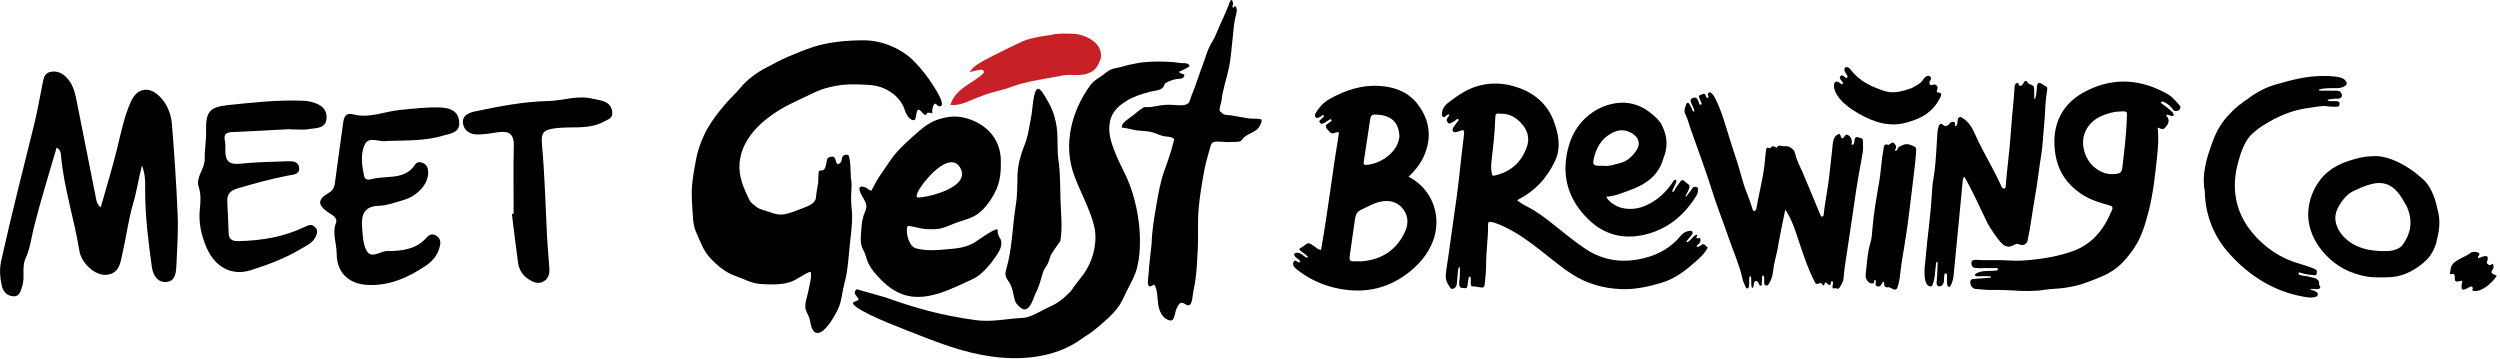 <svg width="480" height="69" viewBox="0 0 480 69" fill="none" xmlns="http://www.w3.org/2000/svg">
<g clip-path="url(#clip0_1_230)">
<path d="M10.87 28.34C9.38 33.49 7.78 38.57 6.49 43.73C6.01 45.66 5.79 47.71 4.96 49.48C4.09 51.31 4.86 53.2 4.26 54.97C3.97 55.83 3.79 56.91 2.66 56.89C1.45 56.88 0.59 56.03 0.35 54.91C0.01 53.33 -0.14 51.76 0.23 50.08C2.19 41.24 4.44 32.48 6.61 23.7C7.21 21.27 7.61 18.75 8.13 16.28C8.34 15.29 8.41 14.15 9.53 13.84C10.73 13.51 11.88 13.95 12.75 14.85C13.87 15.99 14.33 17.46 14.64 19C15.87 25.23 17.11 31.45 18.35 37.67C18.49 38.38 18.51 39.13 19.34 39.81C20.43 35.94 21.59 32.19 22.52 28.39C23.25 25.4 23.85 22.38 25.11 19.55C26.3 16.88 28.59 16.46 30.67 18.54C32.15 20.02 32.86 21.94 33.02 23.94C33.48 29.72 33.88 35.51 34.11 41.3C34.24 44.45 34.02 47.61 33.88 50.76C33.81 52.2 33.76 54.02 31.9 54.14C30.26 54.25 29.39 52.87 29.16 51.28C28.48 46.36 27.85 41.43 27.87 36.46C27.87 35.1 27.98 33.76 27.26 31.74C26.54 34.59 26.21 36.91 25.55 39.13C24.65 42.15 24.28 45.34 23.56 48.42C23.12 50.3 23.03 52.6 20.31 52.77C18.27 52.9 15.63 50.59 15.24 48.15C14.24 41.97 12.24 36 11.7 29.74C11.65 29.21 11.54 28.7 10.88 28.35L10.87 28.34Z" fill="black"/>
<path d="M74.19 27.09C72.8 27.27 70.86 26.21 70.13 27.58C69.16 29.4 69.47 31.65 69.88 33.72C70.06 34.61 70.79 34.56 71.39 34.39C74.21 33.61 77.67 34.7 79.72 31.58C80.04 31.09 80.63 31.04 81.2 31.29C81.98 31.63 82.18 32.27 82.21 33.05C82.28 35.31 80.14 37.7 77.25 38.48C75.77 38.88 74.28 39.48 72.78 39.51C69.85 39.57 69.34 41.33 69.52 43.62C69.64 45.14 69.68 46.84 70.38 48.11C71.31 49.8 72.97 48.22 74.28 48.21C77.07 48.2 79.93 47.93 81.97 45.54C82.44 44.99 83.07 44.86 83.69 45.2C84.39 45.59 84.65 46.23 84.5 47.05C84.19 48.79 83.09 50.13 81.78 51C78.36 53.29 74.64 54.99 70.36 54.69C66.82 54.45 64.64 52.2 64.64 48.68C64.64 46.72 63.74 44.81 64.51 42.77C64.88 41.79 63.79 41.31 63.02 40.78C60.94 39.34 60.93 38.29 63.12 37.03C64.11 36.46 64.22 35.77 64.34 34.85C64.8 31.27 65.34 27.7 65.81 24.13C65.97 22.9 66.08 21.52 67.8 21.96C70.95 22.77 73.86 21.38 76.88 21.1C79.49 20.86 82.1 20.51 84.72 20.65C86.43 20.74 88.02 21.33 88.17 23.42C88.32 25.45 86.65 25.57 85.27 25.99C81.65 27.1 77.93 26.94 74.22 27.06L74.19 27.09Z" fill="black"/>
<path d="M55.75 24.79C52.52 24.96 48.55 25.2 44.58 25.36C43.39 25.41 42.93 25.8 43.17 27.01C43.29 27.62 43.28 28.27 43.27 28.91C43.23 30.82 43.95 31.66 46.04 31.44C49 31.12 52 31.08 54.98 30.97C55.97 30.93 57.23 30.88 57.43 32.12C57.66 33.54 56.24 33.53 55.36 33.7C52.06 34.32 48.85 35.23 45.63 36.17C44.07 36.63 43.56 37.36 43.64 38.82C43.75 40.81 43.83 42.8 43.9 44.79C43.94 45.98 44.63 46.3 45.69 46.29C50.15 46.23 54.48 45.49 58.52 43.56C59.29 43.19 59.84 42.98 60.44 43.56C61.17 44.26 60.88 45.01 60.42 45.77C59.82 46.77 58.79 47.17 57.87 47.73C54.83 49.57 51.5 50.82 48.17 51.87C44.46 53.04 41.36 51.29 39.74 47.71C38.64 45.28 38.08 42.72 38.38 40.03C38.54 38.59 38.59 37.25 38.13 35.78C37.56 33.97 39.36 32.44 39.31 30.43C39.27 28.78 39.61 27.04 39.57 25.33C39.48 21.55 40.09 20.55 43.83 20.17C48.49 19.69 53.18 19.17 57.89 19.33C58.43 19.35 58.99 19.38 59.51 19.5C61.2 19.89 62.77 20.63 62.7 22.63C62.62 24.81 60.62 24.53 59.2 24.81C58.33 24.98 57.39 24.84 55.74 24.84L55.75 24.79Z" fill="black"/>
<path d="M98.62 41.03C98.62 36.69 98.54 32.34 98.65 28C98.71 25.58 97.56 25.07 95.49 25.41C94.24 25.62 92.98 25.8 91.72 25.82C90.32 25.84 89.1 25.12 88.9 23.74C88.66 22.14 90.07 21.62 91.34 21.36C95.93 20.39 100.55 19.51 105.25 19.4C108.13 19.33 110.95 18.21 113.86 18.98C114.56 19.16 115.3 19.21 115.97 19.47C116.99 19.86 117.58 20.67 117.56 21.78C117.54 22.78 116.66 22.96 115.93 23.36C112.97 24.96 109.69 24.21 106.58 24.63C104.33 24.93 103.85 25.46 104.06 27.77C104.61 33.79 104.74 39.86 105.06 45.9C105.16 47.8 105.37 49.69 105.48 51.58C105.54 52.62 105.28 53.6 104.24 54.1C103.22 54.59 102.31 54.17 101.44 53.59C100.31 52.84 99.66 51.76 99.47 50.46C99.03 47.33 98.67 44.2 98.28 41.06C98.39 41.06 98.5 41.04 98.61 41.04L98.62 41.03Z" fill="black"/>
<path d="M179.05 16.23C178.12 14.74 176.91 13.26 175.71 11.98C173.27 9.37 169.39 7.73 165.82 7.74C162.61 7.74 159.09 8.05 156.04 9.05C154.38 9.59 152.97 10.19 151.37 10.87C149.71 11.58 148.66 12.19 147.07 13.01C145.43 13.85 143.41 15.31 142.21 16.79C141.18 18.06 140.05 19.01 139.01 20.27C137.82 21.7 136.9 22.89 135.95 24.48C134.99 26.08 134.04 28.56 133.68 30.41C133.32 32.23 133.04 33.83 132.87 35.67C132.72 37.36 132.91 39.73 133.04 41.73C133.2 44.06 133.71 44.63 134.64 46.81C135.27 48.3 136.07 49.34 137.27 50.47C138.42 51.55 139.72 52.47 141.19 52.98C142.8 53.53 144.23 54.4 145.98 54.52C147.78 54.64 149.76 54.73 151.51 54.22C152.97 53.79 154.05 52.76 155.41 52.23C155.55 52.18 155.7 52.27 155.71 52.4C155.8 53.55 155.38 54.9 155.17 56.03C154.97 57.07 154.36 58.5 154.73 59.54C154.95 60.16 155.29 60.67 155.47 61.33C155.67 62.09 155.78 63.67 156.75 63.91C158.44 64.31 160.78 59.78 161.13 58.79C161.72 57.11 161.64 56.21 162.18 54.2C162.81 51.84 162.93 49.13 163.19 46.72C163.45 44.37 163.78 42.11 163.5 39.76C163.35 38.47 163.42 37.23 163.49 35.94C163.53 35.24 163.44 34.53 163.35 33.82C163.35 33.68 163.35 33.56 163.35 33.43C163.3 32.2 163.26 30.93 162.99 29.96C162.88 29.55 162.11 29.75 162.04 29.8C161.38 30.27 161.87 30.78 161.28 31.33C161.18 31.42 160.88 31.58 160.78 31.48C160.34 31.05 160.6 30.72 160.2 30.24C159.9 29.87 159.19 30.19 158.99 30.31C158.58 30.55 158.78 32.34 158.02 32.67C157.63 32.84 157.29 32.49 157.17 33.17C157.14 33.72 157.09 34.41 157.1 35.05C156.95 35.99 156.74 36.91 156.67 37.89C156.58 39.1 155.14 39.58 154.08 39.99C152.98 40.42 151.71 40.95 150.55 41.15C149.35 41.36 148.26 40.89 147.16 40.52C146.56 40.32 145.76 40.16 145.29 39.76C144.85 39.39 144.2 39.01 143.95 38.51C142.81 36.23 141.76 33.87 142 31.25C142.47 26.07 147.08 22.37 151.46 20.1C152.61 19.51 153.79 19.01 154.95 18.43C155.99 17.91 157.19 17.32 158.3 17C160.97 16.24 162.85 16.13 165.26 16.22C167.66 16.31 169.36 16.4 171.54 18.06C172.44 18.75 173.37 19.95 173.68 21.03C173.98 22.09 174.87 23.35 175.61 23.02C175.9 22.89 175.89 21.39 176.21 21.12C176.68 20.73 177.2 22.18 177.82 22.07C177.88 21.91 177.9 21.74 178.07 21.66C178.33 21.61 178.59 21.63 178.84 21.73C178.94 21.75 179.04 21.64 179.01 21.55C178.89 21.24 179.21 19.51 179.74 20C179.98 20.22 180.33 20.58 180.68 20.35C181.46 19.83 179.44 16.86 179.07 16.26L179.05 16.23Z" fill="black"/>
<path d="M168.73 34.05C169.46 32.94 170.24 31.86 170.98 30.76C172.07 29.13 173.72 27.59 175.17 26.3C176.62 25.01 178.07 23.65 179.88 23.02C181.9 22.32 183.66 22.14 185.67 22.74C189.32 23.82 192.08 26.59 192.16 30.74C192.2 32.93 192.08 34.87 191.06 36.88C190.17 38.62 188.79 40.57 187.07 41.49C186.09 42.01 184.93 42.31 183.89 42.66C182.95 42.98 182.04 43.43 181.1 43.73C180.05 44.07 178.85 44.04 177.78 43.98C176.62 43.91 175.49 43.45 174.36 43.39C174.31 43.39 174.21 43.46 174.19 43.51C173.88 44.86 174.55 47.34 175.89 47.69C177.8 48.18 179.69 48.06 181.67 47.88C183.59 47.71 185.16 47.61 186.95 46.66C187.39 46.43 191.56 43.31 191.56 44.2C191.56 44.84 191.56 44.8 191.77 45.32C191.91 45.66 192.13 45.81 192.21 46.23C192.42 47.22 191.93 48.14 191.38 48.97C190.33 50.56 188.55 52.77 186.84 53.55C182.9 55.33 178.35 57.84 174.05 56.74C171.83 56.17 170.15 54.81 168.6 53.13C167.91 52.38 167.21 51.55 166.75 50.6C166.34 49.77 166.24 48.86 165.78 48.05C165.28 47.17 165.2 46.24 165.29 45.2C165.39 44.07 165.41 42.79 165.71 41.71C166 40.65 166.63 39.92 166.2 38.89C165.85 38.06 165.07 37.14 165 36.23C164.98 35.99 165.24 35.82 165.46 35.81C166.57 35.94 166.61 36.45 167.28 36.63C167.38 36.53 168.19 34.87 168.73 34.05V34.05ZM176.22 36.85C176.18 36.97 176.08 37.26 175.99 37.56C175.93 37.75 176.09 37.94 176.29 37.93C178.29 37.89 186.44 35.93 184.39 32.26C182.4 28.7 177.32 34.66 176.23 36.85C176.19 36.97 176.75 35.8 176.23 36.85H176.22Z" fill="black"/>
<path d="M242.07 22.89C241.26 22.71 240.41 22.85 239.58 22.71C238.55 22.55 237.57 22.36 236.54 22.17C235.8 22.03 235.06 22.24 234.52 21.6C234.35 21.4 234.23 21.5 234.17 21.18C234.09 20.76 234.48 19.76 234.53 19.31C234.76 17.22 235.43 15.38 235.88 13.34C236.36 11.22 236.47 8.9 236.73 6.73C236.86 5.6 236.92 4.45 237.19 3.35C237.38 2.58 237.74 1.62 237.11 1.14C237.04 1.09 236.89 1.58 236.75 1.49C236.49 1.34 236.8 0.81 236.75 0.6C236.44 -0.78 236.06 0.54 235.85 1.1C235.11 3.02 234.15 4.88 233.38 6.79C233.02 7.68 232.48 8.38 232.09 9.24C231.62 10.28 231.32 11.45 230.9 12.52C230.18 14.38 229.63 16.33 228.84 18.17C228.46 19.05 228.51 19.89 227.6 20.11C226.62 20.35 225.45 20.11 224.44 20.11C223.4 20.11 222.42 20.28 221.4 20.48C220.81 20.6 220.23 20.58 219.65 20.57C219.1 20.91 218.59 21.29 218.11 21.68C217.25 22.49 216.26 22.9 215.53 23.84C215.42 24.04 215.38 24.27 215.39 24.49C215.57 24.51 215.74 24.54 215.91 24.56C216.7 24.67 217.47 24.92 218.25 25.03C219.32 25.17 220.46 25.12 221.5 25.48C222.24 25.74 222.83 26.04 223.63 26.18C224.04 26.25 224.76 26.22 225.11 26.47C225.56 26.78 225.49 26.55 225.32 27.23C224.86 29.13 224.2 31.01 223.53 32.84C222.77 34.94 222.4 37.24 222.01 39.45C221.59 41.86 221.18 44.32 221.11 46.77C221.1 47.13 220.58 51.24 220.53 52.56C220.51 53.04 220.31 54.21 220.44 54.63C220.66 55.32 221.08 54.86 221.6 54.63C222.25 55.42 222.23 57.49 222.38 58.48C222.58 59.77 223.14 60.99 224.33 61.45C225.5 61.9 225.46 60.56 225.76 59.64C225.95 59.03 226.33 58.31 226.73 58.15C227.4 58.03 227.83 58.84 228.4 58.56C228.95 58.29 229.01 56.39 229.13 55.88C229.49 54.28 229.68 52.68 229.79 51.06C229.77 51.06 229.93 48.87 229.98 47.77C230.1 45.12 229.91 42.49 230.16 39.84C230.38 37.47 230.79 35.1 231.22 32.76C231.46 31.43 231.84 30.12 232.21 28.82C232.53 27.68 232.53 27.18 233.7 27.18C234.75 27.18 235.75 27.36 236.8 27.25C237.21 27.21 237.88 27.3 238.24 27.06C238.47 26.9 238.66 26.53 238.9 26.33C239.75 25.63 240.88 25.41 241.64 24.55C241.81 24.36 242.59 23.01 242.04 22.89H242.07Z" fill="black"/>
<path d="M203.57 46.3C203.01 47.05 202.51 47.82 202 48.58C201.56 49.24 201.47 50.1 201.09 50.79C200.8 51.31 200.45 51.65 200.27 52.23C199.86 53.57 199.54 54.98 198.88 56.22C198.39 57.14 198.02 59.21 196.76 59.42C196.28 59.5 195.29 58.53 195.09 58.19C194.75 57.62 194.63 56.62 194.47 56C194.21 55.01 194.13 54.73 193.53 53.85C192.99 53.07 192.94 52.56 193.19 51.72C194.37 47.77 194.37 43.44 195.04 39.35C195.36 37.39 195.3 35.38 195.37 33.4C195.44 31.64 196 29.58 196.66 27.99C197.43 26.12 197.65 24.07 198.05 22.07C198.22 21.25 198.37 17.21 199.29 17.04C199.88 16.93 201.03 19.2 201.29 19.63C201.99 20.79 202.42 22.1 202.7 23.36C203.27 25.87 202.87 28.36 203.24 30.88C203.62 33.54 203.53 36.16 203.63 38.81C203.72 41.28 204.02 43.9 203.57 46.29C203.48 46.41 203.62 46.05 203.57 46.29V46.3Z" fill="black"/>
<path d="M188.54 14.33C186.4 16.18 183.37 17.11 182.48 20.15C184.01 20.27 185.15 19.8 186.24 19.33C188.08 18.54 189.93 17.83 191.91 17.38C193.09 17.11 194.21 16.64 195.36 16.28C198.14 15.42 201.05 15.11 203.89 14.52C205.44 14.2 206.45 14.57 208.28 14.29C210.05 13.74 210.57 13.32 211.35 11.21C211.86 8.02 207.99 6.55 206.1 6.49C205.21 6.46 202.86 6.35 201.74 6.72C201.65 6.72 198.13 7.16 196.53 7.86C194.34 8.82 192.6 9.76 190.47 10.8C189.39 11.32 188.63 11.76 187.62 12.39C187.34 12.56 186.52 13.23 186.2 13.84C187 13.66 188.11 13.3 188.64 13.41C189.05 13.69 189 13.92 188.55 14.32L188.54 14.33Z" fill="#C72127"/>
<path d="M216.34 19.33C217.84 18.43 219.17 18.07 220.79 17.62C222.06 17.27 223.23 17.53 223.64 16.05C224.33 15.59 225.07 15.33 225.88 15.18C226.4 15.09 227.19 15.26 227.4 14.52C227.43 14.43 227.4 14.35 227.29 14.29C226.98 14.12 226.17 13.93 226.42 13.75C227.813 13.177 228.463 12.78 228.37 12.56C228.12 11.96 226.99 12.19 226.4 12.08C225.42 11.91 224.45 11.85 223.46 11.83C221.63 11.79 219.81 11.83 218 12.2C217.2 12.36 216.38 12.51 215.6 12.76C214.86 13 214.02 13.05 213.32 13.34C212.61 13.63 212 14.28 211.35 14.69C210.56 15.19 209.88 15.63 209.32 16.4C205.71 21.34 204.07 27.83 206.26 33.73C207.42 36.87 209.18 39.96 210.03 43.2C210.77 46.02 210.06 49.39 208.57 51.83C207.68 53.28 206.5 54.5 205.58 55.94C204.21 57.28 203.25 58.16 201.33 59.01C199.72 59.72 198.04 60.95 196.29 61.04C192.98 61.2 190.38 61.91 187.1 61.44C180.56 60.49 176.05 59.25 170.1 57.13L164.51 55.53C163.33 56.43 165.24 57.23 164.75 57.61C164.24 58 163.04 57.95 164.39 58.93C167.04 60.84 173.76 63.27 176.8 64.48C182.05 66.56 186.99 68.23 192.29 68.66C197.67 69.1 203.34 68.25 207.75 65C208.57 64.39 209.13 64.23 210.93 62.7C212.16 61.66 213.57 60.41 214.56 59.13C215.38 58.07 215.88 56.74 216.49 55.56C217.25 54.06 217.97 52.89 218.36 51.21C218.77 49.47 218.87 47.99 218.87 46.21C218.87 42.82 218.22 39.25 217.12 36.06C216.82 35.21 216.26 33.85 215.39 32.13C214.52 30.43 213.96 29 213.51 27.68C212.93 25.96 212.76 24.14 213.33 22.57C213.88 21.08 215.04 20.13 216.35 19.35L216.34 19.33Z" fill="black"/>
<path d="M281.1 25.26C281.08 25.06 280.86 24.93 280.67 25.01C280.38 25.12 280.11 25.23 279.83 25.29C279.55 25.35 279.2 25.55 278.98 25.18C278.79 24.86 278.97 24.55 279.14 24.3C279.4 23.92 279.7 23.55 280.02 23.15C280.15 22.99 279.97 22.75 279.78 22.85C279.51 22.99 279.34 23.26 279.08 23.35C278.72 23.48 278.41 23.92 278.03 23.58C277.66 23.24 277.73 22.79 278.07 22.4C278.17 22.29 278.36 22.17 278.22 21.96C277.87 21.93 277.67 22.24 277.42 22.42C277.2 22.58 276.9 22.42 276.87 22.16C276.76 21.08 277.26 20.32 278.19 19.61C279.88 18.33 281.61 17.14 283.65 16.54C285.8 15.91 288.05 15.89 290.17 16.43C294.11 17.42 297.15 19.72 298.48 23.68C299.26 25.99 299.72 28.41 298.59 30.85C297.03 34.22 294.65 36.75 291.27 38.43C291.95 39.02 292.71 39.41 293.45 39.79C294.73 40.45 295.89 41.28 297.03 42.14C299.52 44.04 301.88 46.12 304.5 47.84C307.94 50.1 311.7 50.55 315.68 49.56C318.51 48.86 320.9 47.47 322.75 45.22C323.21 44.66 323.78 44.39 324.47 44.32C324.91 44.28 325.14 44.65 324.87 45.02C324.58 45.43 324.24 45.81 323.84 46.27C323.74 46.39 323.87 46.57 324.01 46.49C324.77 46.08 325.07 45.21 325.83 45.03C326.02 45.31 325.48 45.56 325.83 45.74C326.01 45.83 326.36 45.5 326.48 45.9C326.57 46.22 326.41 46.5 326.23 46.77C326.09 46.97 325.72 46.99 325.78 47.38C326.18 47.47 326.45 47.18 326.72 47C327.24 46.64 327.42 47.23 327.72 47.36C328.01 47.49 327.74 47.82 327.6 48.04C327.04 48.92 326.26 49.6 325.49 50.28C323.58 51.98 321.58 53.52 319.06 54.28C316.43 55.07 313.77 55.64 311.03 55.5C307.78 55.34 304.72 54.48 301.92 52.7C299.15 50.93 296.74 48.72 294.11 46.79C291.98 45.23 289.76 43.81 287.27 42.88C286.94 42.75 286.59 42.67 286.24 42.6C285.95 42.55 285.71 42.64 285.71 43.01C285.71 43.1 285.71 43.19 285.71 43.28C285.73 45.79 285.32 48.27 285.34 50.78C285.35 52.06 285.18 53.34 285.06 54.62C285.03 54.93 284.92 55.25 284.48 55.21C283.87 55.14 283.29 54.97 282.67 54.98C282.41 54.98 282.43 54.67 282.39 54.45C282.33 54.05 282.51 53.61 282.31 53.2C282.24 53.06 282.03 53.1 282 53.25C281.91 53.83 281.82 54.4 281.72 55.02C281.69 55.23 281.49 55.37 281.29 55.33C280.92 55.25 280.53 55.38 280.33 55.1C280.05 54.72 280.17 54.18 280.23 53.68C280.32 52.94 280.26 52.18 280.3 51.42C280.3 51.29 280.12 51.25 280.07 51.38C280 51.6 279.95 51.77 279.92 52.1C279.8 53.08 279.81 53.77 279.69 54.61C279.64 54.98 279.4 55.3 279.05 55.43C278.5 55.63 278.4 55.11 278.16 54.79C277.51 53.9 277.51 52.96 277.68 51.93C278.04 49.68 278.32 47.42 278.65 45.16C279.34 40.38 280.04 35.61 280.5 30.8C280.66 29.16 280.91 27.53 281.08 25.89C281.1 25.68 281.13 25.47 281.1 25.24V25.26ZM288.32 21.84C287.16 21.74 287.11 21.74 287.08 22.85C287.01 25.66 286.64 28.44 286.34 31.22C286.27 31.82 286.29 32.42 286.38 33.01C286.5 33.78 286.52 33.82 287.25 33.64C290.16 32.91 292.11 31.09 293.13 28.29C293.72 26.68 293.37 25.16 292.29 23.9C291.25 22.68 289.95 21.82 288.33 21.83L288.32 21.84Z" fill="black"/>
<path d="M250.92 49.48C251.06 49.52 251.17 49.35 251.07 49.24C250.66 48.79 250.17 48.55 249.77 48.2C249.34 47.83 249.35 47.82 249.96 47.46C250 47.44 250.04 47.43 250.08 47.4C251.24 46.48 251.24 46.49 252.4 47.33C252.75 47.59 253.06 47.95 253.65 47.96C254.96 40.49 255.85 32.96 257.09 25.44C256.55 25.19 255.95 25.88 255.45 25.48C255.36 25.41 254.84 24.85 254.67 24.6C254.5 24.35 254.54 24.04 254.76 23.87C255.04 23.66 255.33 23.49 255.59 23.26C255.77 23.1 255.58 22.81 255.36 22.92C255.08 23.05 254.85 23.24 254.6 23.39C254.38 23.53 254.15 23.69 253.9 23.76C253.66 23.83 253.48 23.64 253.36 23.45C253.23 23.25 253.39 23.13 253.52 23.01C253.72 22.82 253.91 22.64 254.13 22.43C254.31 22.26 254.07 21.98 253.88 22.13C253.71 22.26 253.58 22.44 253.39 22.49C253.14 22.56 252.87 22.78 252.65 22.57C252.43 22.35 252.4 22.07 252.6 21.73C253.24 20.63 254.09 19.7 255.16 19.08C258.28 17.28 261.61 16.21 265.27 16.53C268.12 16.77 270.6 17.83 272.32 20.17C274.61 23.27 274.93 26.65 273.3 30.17C272.65 31.56 271.54 32.94 270.45 33.93C270.73 34.04 270.82 34.14 270.98 34.23C275.2 36.69 276.91 41.86 275.05 46.49C274.11 48.83 272.49 50.74 270.46 52.33C266.1 55.74 261.23 56.48 256.02 55.19C253.41 54.54 250.99 53.35 248.87 51.63C248.34 51.2 248.07 50.77 248.42 50.2C248.52 50.03 248.76 49.99 248.91 50.11C249.11 50.26 249.32 50.47 249.69 50.31C249.51 49.71 248.73 49.59 248.5 48.99C248.43 48.8 248.55 48.59 248.75 48.55C249.1 48.48 249.46 48.55 249.84 48.76C250.2 48.95 250.46 49.34 250.94 49.48H250.92ZM260.7 50.16C261.01 50.16 261.33 50.19 261.64 50.16C265.42 49.78 268.19 47.93 269.78 44.45C270.54 42.8 270.34 41.12 269.12 39.82C268.04 38.67 266.55 38.36 264.93 38.75C263.64 39.06 262.54 39.72 261.37 40.26C260.62 40.61 260.3 41.14 260.19 41.9C259.87 44.11 259.53 46.32 259.23 48.54C259 50.23 259.02 50.23 260.7 50.16V50.16ZM268.69 26.16C268.55 23 266.57 22.02 263.92 21.99C263.27 21.99 263.14 22.47 263.06 22.98C262.65 25.67 262.25 28.37 261.84 31.06C261.77 31.53 261.91 31.71 262.41 31.66C263.97 31.5 265.34 30.89 266.54 29.91C267.76 28.91 268.56 27.66 268.69 26.17V26.16Z" fill="black"/>
<path d="M335.89 53.2C335.76 53.87 335.96 54.57 335.73 55.21C335.64 55.45 335.31 55.45 335.21 55.22C334.94 54.61 334.67 54.05 334.54 53.46C333.98 50.91 332.91 48.54 332.06 46.1C330.92 42.81 329.64 39.57 328.6 36.24C327.38 32.36 325.93 28.56 324.59 24.73C324.25 23.77 324.03 22.78 323.55 21.85C323.24 21.26 323.56 20.66 323.75 19.98C323.82 19.72 324.16 19.67 324.31 19.89C324.62 20.37 324.82 20.87 325.04 21.34C325.12 21.5 325.36 21.42 325.32 21.24C325.17 20.61 324.77 20.06 324.61 19.45C324.54 19.18 324.71 18.89 324.98 18.82C325.68 18.62 325.8 18.76 326.12 19.5C326.18 19.65 326.22 19.81 326.28 19.97C326.38 20.24 326.8 20.09 326.7 19.82C326.6 19.55 326.45 19.3 326.35 19.04C326.24 18.73 326.01 18.32 326.56 18.21C326.87 18.14 327.33 17.67 327.52 18.42C327.55 18.52 327.6 18.62 327.68 18.72C327.81 18.91 328.1 18.76 328.03 18.54C327.99 18.42 327.95 18.31 327.92 18.2C327.83 17.87 328.21 17.61 328.49 17.81C328.94 18.12 329.2 18.62 329.44 19.12C330.27 20.8 330.86 22.59 331.4 24.38C332.08 26.6 332.77 28.82 333.51 31.02C334.17 33 334.58 35.05 335.37 36.99C335.82 38.09 336.15 39.04 336.53 40.3C336.6 40.53 336.89 40.59 337.05 40.41C337.16 40.28 337.2 40.14 337.23 39.98C337.71 37.2 338.45 34.48 338.78 31.68C338.88 30.79 338.93 29.9 339.06 29.01C339.11 28.68 339.11 28.07 339.77 28.5C340.18 28.04 340.61 27.92 341.08 28.42C341.45 27.58 342.16 28.16 342.69 28.08C343.54 27.96 344.48 28.62 344.66 29.46C344.95 30.79 345.61 31.96 346.14 33.19C347.3 35.92 348.43 38.67 349.57 41.41C349.69 41.69 350.1 41.63 350.13 41.33C350.13 41.29 350.13 41.24 350.14 41.2C350.39 38.75 350.95 36.35 351.2 33.91C351.4 31.96 351.67 30.01 351.85 28.05C351.92 27.25 351.98 26.42 352.72 25.89C352.94 25.74 353.25 25.59 353.36 25.98C353.64 27.04 353.95 26.42 354.27 26.02C354.41 25.85 354.65 25.81 354.83 25.93C355.44 26.32 355.65 26.88 355.51 27.6C355.48 27.78 355.71 27.88 355.82 27.74C355.99 27.51 356.05 27.27 356.12 26.68C356.15 26.44 356.38 26.28 356.61 26.33C356.84 26.38 357.06 26.43 357.27 26.5C357.48 26.57 357.67 26.7 357.67 26.98C357.67 27.78 357.78 28.6 357.63 29.37C357.03 32.58 356.47 35.79 356.02 39.02C355.45 43.09 354.79 47.15 354.2 51.21C354.09 51.97 354.03 52.74 353.95 53.51C353.89 54.14 353.57 54.59 353.26 55.12C352.85 55.83 352.42 55.09 352.07 55.39C351.93 55.51 351.83 55.21 351.83 55.03C351.83 54.69 352.1 54.35 351.81 53.99C351.47 53.97 351.56 54.27 351.51 54.44C351.43 54.7 351.31 54.84 351.05 54.64C350.91 54.54 350.77 54.43 350.66 54.3C350.24 53.82 350.4 55.43 349.81 54.52C349.62 54.22 349.38 54.35 349.12 54.47C348.89 54.58 348.61 54.49 348.49 54.26C346.91 51.22 345.93 47.91 344.82 44.65C344.3 43.14 343.74 41.66 342.77 40.27C342.37 42.26 341.93 44.24 341.57 46.24C341.46 46.85 341.36 47.47 341.24 48.08C340.97 49.39 340.58 50.67 340.44 52.02C340.34 52.94 340.09 53.84 339.53 54.64C339.3 54.97 338.78 54.84 338.74 54.43C338.69 53.98 338.78 53.49 338.67 53.02C338.63 52.84 338.36 52.85 338.34 53.04C338.28 53.6 338.28 54.13 338.25 54.66C338.24 54.89 337.93 54.95 337.83 54.74C337.72 54.5 337.62 54.26 337.45 54.07C337.28 53.88 336.98 53.91 336.85 54.14C336.7 54.4 336.71 54.74 336.66 55.09C336.63 55.3 336.34 55.31 336.3 55.1C336.18 54.44 336.3 53.81 336.2 53.18C336.17 53.01 335.93 53.01 335.89 53.18V53.2Z" fill="black"/>
<path d="M417.22 21.72C417.44 22.1 417.43 22.32 416.91 22.26C416.61 22.22 416.35 22.01 416.03 22.02C415.96 22.02 415.91 22.1 415.94 22.16C415.96 22.2 415.97 22.24 416 22.28C416.49 22.93 416.5 23.48 416.03 24.11C415.45 24.89 415.36 24.92 414.3 24.5C414.28 24.5 414.26 24.5 414.27 24.52C414.5 26.41 414.35 28.25 414.16 30.08C413.78 33.62 413.42 37.16 412.52 40.63C411.84 43.24 411.09 45.81 409.51 47.98C408 50.06 406.6 51.72 403.78 52.98C402.46 53.553 401.33 53.997 400.39 54.31C399.03 54.83 397.59 55.09 396.39 55.27C395.15 55.46 393.89 55.43 392.64 55.63C390.53 55.97 388.34 55.9 386.18 55.75C384.85 55.66 383.52 55.64 382.19 55.67C381.3 55.69 380.39 55.53 379.48 55.5C378.73 55.48 378.25 54.83 378.3 54.07C378.32 53.74 378.53 53.61 378.81 53.58C379.43 53.51 380.05 53.47 380.68 53.43C381.17 53.4 381.66 53.37 382.15 53.32C382.3 53.31 382.31 53.08 382.15 53.07C381.29 52.97 380.39 53.09 379.42 53.02C379.18 53 379.11 52.68 379.32 52.56C380.61 51.79 382.03 52.13 383.38 51.93C383.67 51.89 383.64 51.46 383.34 51.46C382.18 51.46 381.02 51.48 379.86 51.48C379.64 51.48 379.41 51.47 379.19 51.43C378.64 51.34 378.49 50.88 378.51 50.45C378.52 50.04 378.87 49.86 379.28 49.89C381.41 50.04 383.54 49.84 385.68 50.01C387.36 50.14 389.09 50.01 390.77 49.81C393.08 49.55 395.35 49.11 397.57 48.37C400.77 47.31 403.03 45.23 404.57 42.3C404.9 41.67 405.19 41.01 405.49 40.36C405.73 39.84 405.6 39.59 405 39.42C403.28 38.95 401.56 38.46 400.02 37.5C396.87 35.54 394.99 32.77 394.55 29.04C394.37 27.52 394.38 26.01 394.74 24.51C395.55 21.06 397.8 18.8 400.87 17.31C406.12 14.77 411.26 15.26 416.26 18.11C417.05 18.56 417.6 19.26 418.21 19.91C418.8 20.54 418.72 20.75 418.4 21.1C418.4 21.1 418.2 21.27 418.06 21.3C417.35 21.42 417.31 21.13 417.09 20.85C416.52 20.16 415.97 19.75 415.21 19.49C414.99 19.42 414.83 19.7 415.02 19.85C415.45 20.18 415.89 20.49 416.31 20.82C416.58 21.03 417.18 21.6 417.24 21.7L417.22 21.72ZM408.35 22.63C408.44 21.35 408.42 21.36 407.19 21.39C405.87 21.42 404.62 21.76 403.44 22.29C402.06 22.91 400.99 23.88 400.36 25.31C399.39 27.51 400.2 30.58 402.22 32.2C403.4 33.16 404.78 33.61 406.35 33.38C407.06 33.28 407.4 33.03 407.49 32.22C407.85 29.03 408.27 25.84 408.35 22.63Z" fill="black"/>
<path d="M369.48 51.98C369.77 49.27 369.95 46.87 370.26 44.31C370.59 41.52 370.84 38.78 371 36C371.07 34.92 371.31 33.9 371.44 32.85C371.73 30.42 371.81 28.01 371.98 25.57C372 25.35 372 25.12 372.07 24.91C372.21 24.49 372.14 23.98 372.63 23.76C372.8 23.68 373.2 24.17 373.49 24.22C373.62 24.24 374.11 24.01 374.18 23.9C374.42 23.5 374.75 23.29 375.16 23.42C375.57 23.55 375.25 23.95 375.37 24.23C375.94 24.21 375.8 23.27 375.92 22.8C375.97 22.61 376.3 22.36 376.57 22.51C377.92 23.26 378.62 24.42 379.21 25.77C380.15 27.92 381.27 29.86 382.35 31.92C383.04 33.23 383.73 34.55 384.34 35.9C384.36 35.94 384.37 35.98 384.4 36.02C384.61 36.31 384.98 36.26 385.08 35.92C385.11 35.8 385.1 35.68 385.11 35.57C385.35 32.3 385.84 29.08 386.05 25.79C386.19 23.54 386.43 21.24 386.64 18.98C386.71 18.18 386.75 17.38 386.81 16.59C386.83 16.3 386.97 16.05 387.21 15.95C387.62 15.77 387.52 16.19 387.67 16.36C387.88 16.6 388.01 16.5 388.21 16.34C388.41 16.18 388.49 15.94 388.63 15.73C388.82 15.45 389.15 15.49 389.29 15.79C389.29 15.81 389.31 15.83 389.31 15.85C389.34 15.96 389.48 16.08 389.56 16.11C390.33 16.38 390.56 16.43 390.57 17.27C390.57 17.78 390.57 18.37 390.57 18.9C390.57 18.99 390.72 19.03 390.75 18.93C391.05 18.07 391.01 17.17 391.15 16.3C391.19 16.04 391.42 15.86 391.68 15.94C392.13 16.08 392.39 16.42 392.86 16.61C393.15 16.73 393.08 17.1 393.03 17.44C392.74 19.21 392.71 20.4 392.59 22.52C392.57 22.88 392.33 25.52 392.28 26.28C392.2 27.54 392.1 28.61 391.9 29.83C391.44 32.62 391.27 34.75 390.72 37.76C390.27 40.26 389.84 43.73 389.26 46.38C388.88 47.05 388.36 47.18 387.68 46.92C387.38 46.8 387.25 46.76 386.92 46.92C386.31 47.2 385.98 47.49 385.2 47.28C384.76 47.17 384.54 46.93 384.05 46.42C383.44 45.78 381.94 43.54 381.59 42.82C380.02 39.63 378.84 36.88 377.17 33.92C376.83 34.23 376.84 34.67 376.81 35.06C376.48 38.62 376.14 42.15 375.79 45.69C375.55 48.11 375.31 50.5 375.09 52.91C375.02 53.64 374.81 54.3 374.47 54.95C374.36 55.15 374.06 55.14 373.97 54.93C373.66 54.2 373.93 53.44 373.8 52.69C373.75 52.39 373.36 52.44 373.32 52.71C373.31 52.78 373.32 52.87 373.3 52.94C373.24 53.23 373.26 53.59 373.25 53.87C373.22 54.41 372.9 54.99 372.36 54.98C371.72 54.97 371.82 54.27 371.86 53.86C371.95 52.81 371.99 51.82 372.02 50.77C372.02 50.65 372.04 50.53 372.02 50.4C372 50.27 371.8 50.23 371.77 50.38C371.48 51.89 371.64 53.4 370.98 54.83C370.87 55.07 370.62 55.02 370.35 54.91C369.48 54.54 369.47 52.58 369.53 51.96L369.48 51.98Z" fill="black"/>
<path d="M324.91 36.18C325.11 35.83 325.35 35.83 325.69 35.91C326.08 36 326 36.29 326 36.54C326 36.85 325.95 37.16 325.78 37.44C323.44 41.32 320.18 44.04 315.71 45.07C311.64 46.01 308 45.07 304.97 42.12C300.83 38.09 299.64 33.22 301.28 27.76C302.7 23.01 306.83 19.94 311.15 19.73C313.45 19.62 315.44 20.43 317.18 21.9C317.89 22.51 318.61 23.12 319.05 23.98C320 25.85 320.29 27.78 319.59 29.8C319.53 29.97 319.44 30.13 319.4 30.3C318.46 33.84 315.79 35.53 312.6 36.64C311.94 36.87 311.28 37.14 310.61 37.35C309.88 37.57 309.15 37.72 308.39 37.77C308.83 38.68 310.13 39.62 311.39 39.92C313.06 40.32 314.68 40.08 316.22 39.36C318.17 38.45 319.71 37.05 320.95 35.3C321.12 35.06 321.24 34.77 321.47 34.58C321.66 34.43 321.94 34.61 321.87 34.85C321.73 35.36 321.26 36.09 321.08 36.68C321.04 36.82 321.21 36.92 321.3 36.81C321.57 36.51 321.65 36.26 321.84 35.93C321.85 35.91 321.86 35.89 321.88 35.88C322.19 35.5 322.43 35.12 322.73 34.73C322.86 34.55 323.12 34.53 323.28 34.68C323.4 34.79 323.53 34.9 323.66 35C324.5 35.61 324.53 35.62 324.19 36.52C324.12 36.7 323.84 37.19 323.63 37.62C323.59 37.71 323.71 37.79 323.77 37.71C324.17 37.19 324.77 36.46 324.93 36.18H324.91ZM307.91 31.83C308.87 31.99 309.88 31.59 310.92 31.35C312.37 31.01 313.36 30.09 314.16 28.93C314.96 27.77 314.75 26.59 313.62 25.78C312.45 24.95 311.16 24.76 309.83 25.37C307.88 26.27 306.72 27.84 306.16 29.87C305.64 31.76 305.77 31.9 307.91 31.82V31.83Z" fill="black"/>
<path d="M361.64 54.04C361.22 54.36 361.2 55.18 360.47 54.98C359.76 54.78 360.37 54.1 360.07 53.74C359.63 53.79 360.02 54.38 359.64 54.41C359.3 54.43 358.96 54.41 358.68 54.09C358.32 53.69 358.14 53.26 358.2 52.75C358.47 50.68 358.51 48.58 359.14 46.54C359.38 45.76 359.43 44.84 359.5 44C359.74 40.97 360.27 38 360.79 35.02C361.07 33.44 361.17 31.83 361.37 30.23C361.44 29.7 361.55 29.17 361.63 28.64C361.71 28.12 361.7 27.52 362.53 27.81C362.6 27.83 362.7 27.77 362.78 27.73C363.06 27.55 363.29 27.14 363.68 27.52C364.02 27.85 364.2 28.22 363.89 28.69C363.89 28.7 363.87 28.72 363.86 28.74C363.77 28.93 364.07 29.07 364.17 28.88C364.26 28.7 364.35 28.53 364.45 28.36C364.57 28.16 365.12 27.97 365.31 27.87C366.17 27.45 366.92 27.82 367.65 28.19C367.94 28.34 367.91 28.74 367.89 29.06C367.84 29.77 367.8 30.49 367.72 31.2C367.25 35.11 366.81 39.02 366.29 42.92C365.94 45.53 365.47 48.13 365.07 50.73C364.93 51.66 364.86 52.6 364.72 53.52C364.64 54.05 364.5 54.57 364.35 55.08C364.28 55.33 364.14 55.62 363.82 55.61C363.34 55.59 363 55.08 362.48 55.16C361.58 55.3 361.88 54.5 361.65 54.06L361.64 54.04Z" fill="black"/>
<path d="M371.21 16.25C371.69 16.07 372.13 16.63 372 16.98C371.64 17.97 372.06 17.68 372.5 17.82C372.98 18.08 372.47 18.79 372.38 18.97C371.72 20.26 370.85 21.18 369.87 21.87C368.66 22.72 367.36 23.16 366.05 23.53C362.85 24.44 359.81 23.51 356.83 21.79C355.58 21.07 354.37 20.27 353.3 19.04C352.76 18.42 352.15 17.46 352.12 16.55C352.12 15.87 352.34 15.64 352.72 15.67C353.14 15.65 353.57 16.44 353.8 16.1C354.05 15.58 352.98 15.29 353.3 14.69C353.71 14.23 353.92 14.57 354.35 14.91C354.49 15.02 354.72 14.97 354.72 14.76C354.72 14.41 354.35 14.08 354.24 13.79C354.13 13.5 354.05 13.34 354.21 13.06C354.38 12.76 354.75 12.9 354.93 13C355.06 13.07 355.17 13.17 355.27 13.3C357.09 15.71 359.34 16.61 361.64 17.42C363.47 18.07 365.24 17.54 366.99 16.94C367.94 16.4 368.61 16.17 369.18 15.37C369.51 14.91 369.65 14.74 370.06 14.57C370.85 14.49 370.81 15.17 370.65 15.39C370.41 15.76 370.36 15.91 370.55 16.23C370.68 16.44 370.97 16.33 371.2 16.24L371.21 16.25Z" fill="black"/>
<path d="M443.67 55.62C444.05 55.7 444.39 55.85 444.74 56.04C445.13 56.25 445.09 56.83 444.68 56.97C443.97 57.22 443.23 57.13 442.52 57.01C436.71 56.03 431.96 53.04 428.1 48.79C425.15 45.54 423.5 41.56 423.33 37.09C423.33 37 423.35 36.9 423.33 36.81C422.67 33.36 423.73 30.16 424.89 27.01C425.6 25.1 426.63 23.34 428.1 21.88C428.83 21.15 428.79 21.09 429.59 20.46C429.78 20.24 429.79 20.28 430.34 19.88C431.08 19.25 431.1 19.34 431.52 19.02C433.16 17.77 434.98 16.78 436.93 16.23C439.87 15.4 442.77 14.57 446.05 14.59C447 14.58 447.39 14.59 448.52 14.72C450.13 14.92 450.36 15.5 450.49 15.74C450.88 16.46 449.64 16.89 448.81 16.92C448.01 16.96 446.47 16.82 445.32 17.18C445.2 17.22 445.24 17.41 445.36 17.41C446.13 17.41 446.9 17.38 447.66 17.42C448.08 17.44 448.91 17.33 449.29 17.58C449.94 18.26 449.68 18.92 448.8 18.96C448.32 18.87 447.62 19.04 447.01 19.12C446.88 19.14 446.87 19.31 446.99 19.35C447.66 19.55 448.52 19.26 449.06 19.55C449.3 19.68 449.22 20.41 448.95 20.44C447.92 20.54 448.29 20.52 446.89 20.41C445.87 20.22 444.48 20.58 443.44 20.7C440.56 21.04 437.95 22.06 435.47 23.5C434.32 24.17 433.17 24.94 432.28 25.83C431.34 26.77 430.67 28.12 430.23 29.47C430.06 30.01 429.89 30.55 429.74 31.09C428.35 36.07 429.16 40.73 432.44 44.68C434.84 47.57 437.97 49.68 441.72 50.7C442.66 50.96 443.59 51.28 444.49 51.68C444.98 51.9 444.79 52.16 444.81 52.41C444.85 52.82 444.54 52.86 444.25 52.84C443.45 52.77 442.65 52.67 441.88 52.41C441.78 52.37 441.67 52.34 441.57 52.32C441.3 52.26 441.18 52.64 441.44 52.75C442.11 53.02 442.85 52.96 443.51 53.17C444.1 53.35 444.73 53.3 445.19 53.96C445.36 54.2 445.16 54.67 445.38 54.87C445.56 55.04 445.53 55.32 445.31 55.42C445.31 55.42 445.29 55.42 445.28 55.43C444.76 55.65 444.22 55.4 443.67 55.48C443.58 55.49 443.57 55.62 443.67 55.64V55.62Z" fill="black"/>
<path d="M478.58 50.6C479.38 52.03 477.16 52.05 479.37 52.94C478.6 54.26 476.35 56.29 474.71 55.81C474.7 55.67 474.72 55.53 474.76 55.4C474.84 55.14 474.56 54.9 474.32 55.03C473.01 55.72 472.24 56.24 472.78 53.9C471.8 53.97 471.2 54.54 471.32 53.01C471.11 51.91 470.01 53.52 470.51 51.86C470.51 49.93 473.27 49.53 474.51 48.44C474.9 48.31 476.34 48.29 475.99 49.01C475.89 49.15 475.66 49.25 475.79 49.58C477.08 49.13 478.11 48.64 477.44 50.48C477.81 50.94 478.11 51.03 478.59 50.62L478.58 50.6Z" fill="black"/>
<path d="M467.81 46.37C468.31 44.45 468.58 42.66 468.14 40.76C467.87 39.56 467.64 38.54 467.19 37.41C466.96 36.82 466.69 36.3 466.38 35.81C466.38 35.8 466.37 35.78 466.36 35.76C466.35 35.74 466.33 35.72 466.31 35.7C465.91 35.08 465.43 34.55 464.85 34.1C462.56 32 458.73 29.79 455.66 29.98C455.66 29.98 455.66 29.98 455.65 29.99C454.39 29.99 453.25 30.23 452.13 30.53C450.37 31.01 448.64 31.69 447.19 32.81C445.7 33.96 444.56 35.62 443.89 37.37C443.46 38.48 443.22 39.66 443.18 40.84C443.09 43.91 444.41 46.67 446.48 48.88C448.64 51.18 451.18 52.49 454.3 53.08C455.64 53.33 457.1 53.26 458.43 53.24C461.01 53.22 463.21 52.15 465.07 50.64C466.14 49.77 466.61 49.17 467.15 48.16C467.42 47.66 467.49 47.36 467.63 47.04C467.77 46.72 467.76 46.56 467.81 46.37V46.37ZM462.38 45.08C462.1 45.76 461.73 46.42 461.3 47.02C460.89 47.59 460.14 47.91 459.48 48.06C458.79 48.22 458.08 48.23 457.37 48.21C455.4 48.16 453.43 47.84 451.71 46.82C450.56 46.14 449.57 45.18 448.95 43.99C448.58 43.29 448.35 42.5 448.38 41.71C448.41 40.9 448.72 40.12 449.14 39.43C449.8 38.34 450.68 37.25 451.85 36.68C452.85 36.2 453.87 35.74 454.96 35.44C455.02 35.42 455.09 35.41 455.15 35.39C455.4 35.33 455.65 35.27 455.9 35.22C455.96 35.22 456.02 35.2 456.07 35.19C456.18 35.17 456.29 35.16 456.39 35.15C459.74 34.9 461.09 37.89 462.14 39.72C462.87 41.42 463.1 43.25 462.37 45.07L462.38 45.08Z" fill="black"/>
</g>
<defs>
<clipPath id="clip0_1_230">
<rect width="479.36" height="68.75" fill="white"/>
</clipPath>
</defs>
</svg>
